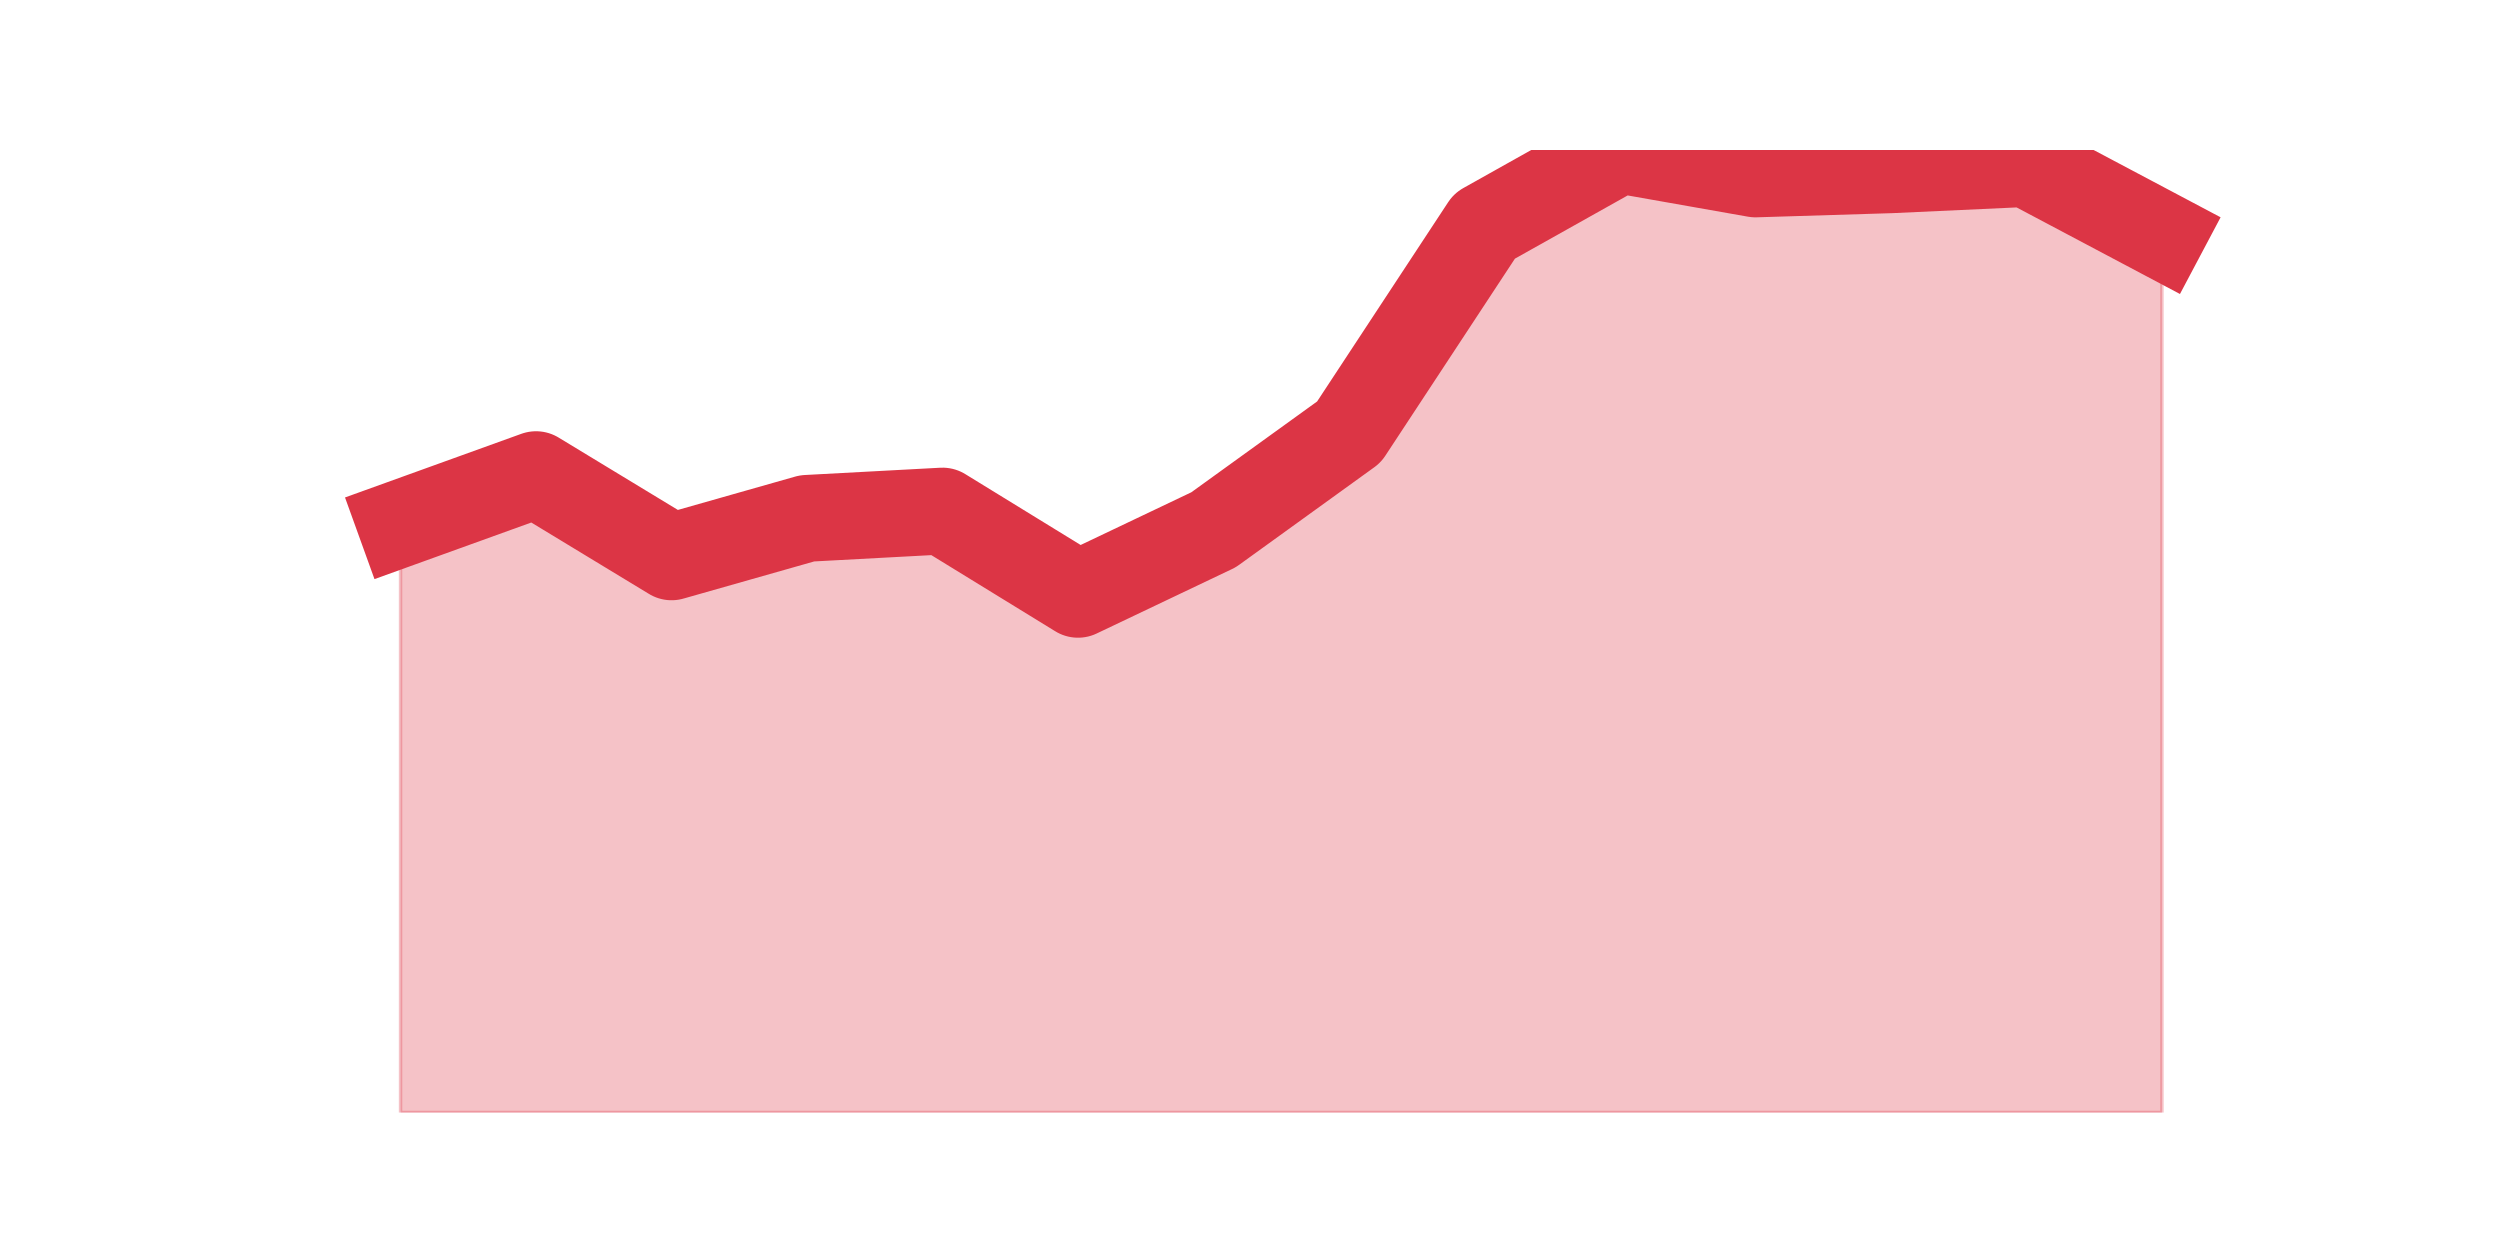 <?xml version="1.0" encoding="utf-8" standalone="no"?>
<!DOCTYPE svg PUBLIC "-//W3C//DTD SVG 1.1//EN"
  "http://www.w3.org/Graphics/SVG/1.1/DTD/svg11.dtd">
<svg height="360pt" version="1.1" viewBox="0 0 720 360" width="720pt" xmlns="http://www.w3.org/2000/svg" xmlns:xlink="http://www.w3.org/1999/xlink">
 <defs>
  <style type="text/css">*{stroke-linecap:butt;stroke-linejoin:round;}</style>
 </defs>
 <g id="figure_1">
  <g id="patch_1">
   <path d="M 0 360 
L 720 360 
L 720 0 
L 0 0 
z
" style="fill:none;"/>
  </g>
  <g id="axes_1">
   <g id="matplotlib.axis_1"/>
   <g id="matplotlib.axis_2"/>
   <g id="PolyCollection_1">
    <defs>
     <path d="M 115.364 -209.216 
L 115.364 -39.6 
L 154.385 -39.6 
L 193.406 -39.6 
L 232.427 -39.6 
L 271.448 -39.6 
L 310.469 -39.6 
L 349.49 -39.6 
L 388.51 -39.6 
L 427.531 -39.6 
L 466.552 -39.6 
L 505.573 -39.6 
L 544.594 -39.6 
L 583.615 -39.6 
L 622.636 -39.6 
L 622.636 -292.227 
L 622.636 -292.227 
L 583.615 -312.904 
L 544.594 -311.106 
L 505.573 -309.907 
L 466.552 -316.8 
L 427.531 -294.924 
L 388.51 -235.588 
L 349.49 -207.418 
L 310.469 -188.838 
L 271.448 -212.813 
L 232.427 -210.715 
L 193.406 -199.627 
L 154.385 -223.301 
L 115.364 -209.216 
z
" id="mbb69cd328e" style="stroke:#dc3545;stroke-opacity:0.3;"/>
    </defs>
    <g clip-path="url(#p4ec432b756)">
     <use style="fill:#dc3545;fill-opacity:0.3;stroke:#dc3545;stroke-opacity:0.3;" x="0" xlink:href="#mbb69cd328e" y="360"/>
    </g>
   </g>
   <g id="line2d_1">
    <path clip-path="url(#p4ec432b756)" d="M 115.364 150.784 
L 154.385 136.699 
L 193.406 160.373 
L 232.427 149.285 
L 271.448 147.187 
L 310.469 171.162 
L 349.49 152.582 
L 388.51 124.412 
L 427.531 65.076 
L 466.552 43.2 
L 505.573 50.093 
L 544.594 48.894 
L 583.615 47.096 
L 622.636 67.773 
" style="fill:none;stroke:#dc3545;stroke-linecap:square;stroke-width:25;"/>
   </g>
  </g>
 </g>
 <defs>
  <clipPath id="p4ec432b756">
   <rect height="277.2" width="558" x="90" y="43.2"/>
  </clipPath>
 </defs>
</svg>

